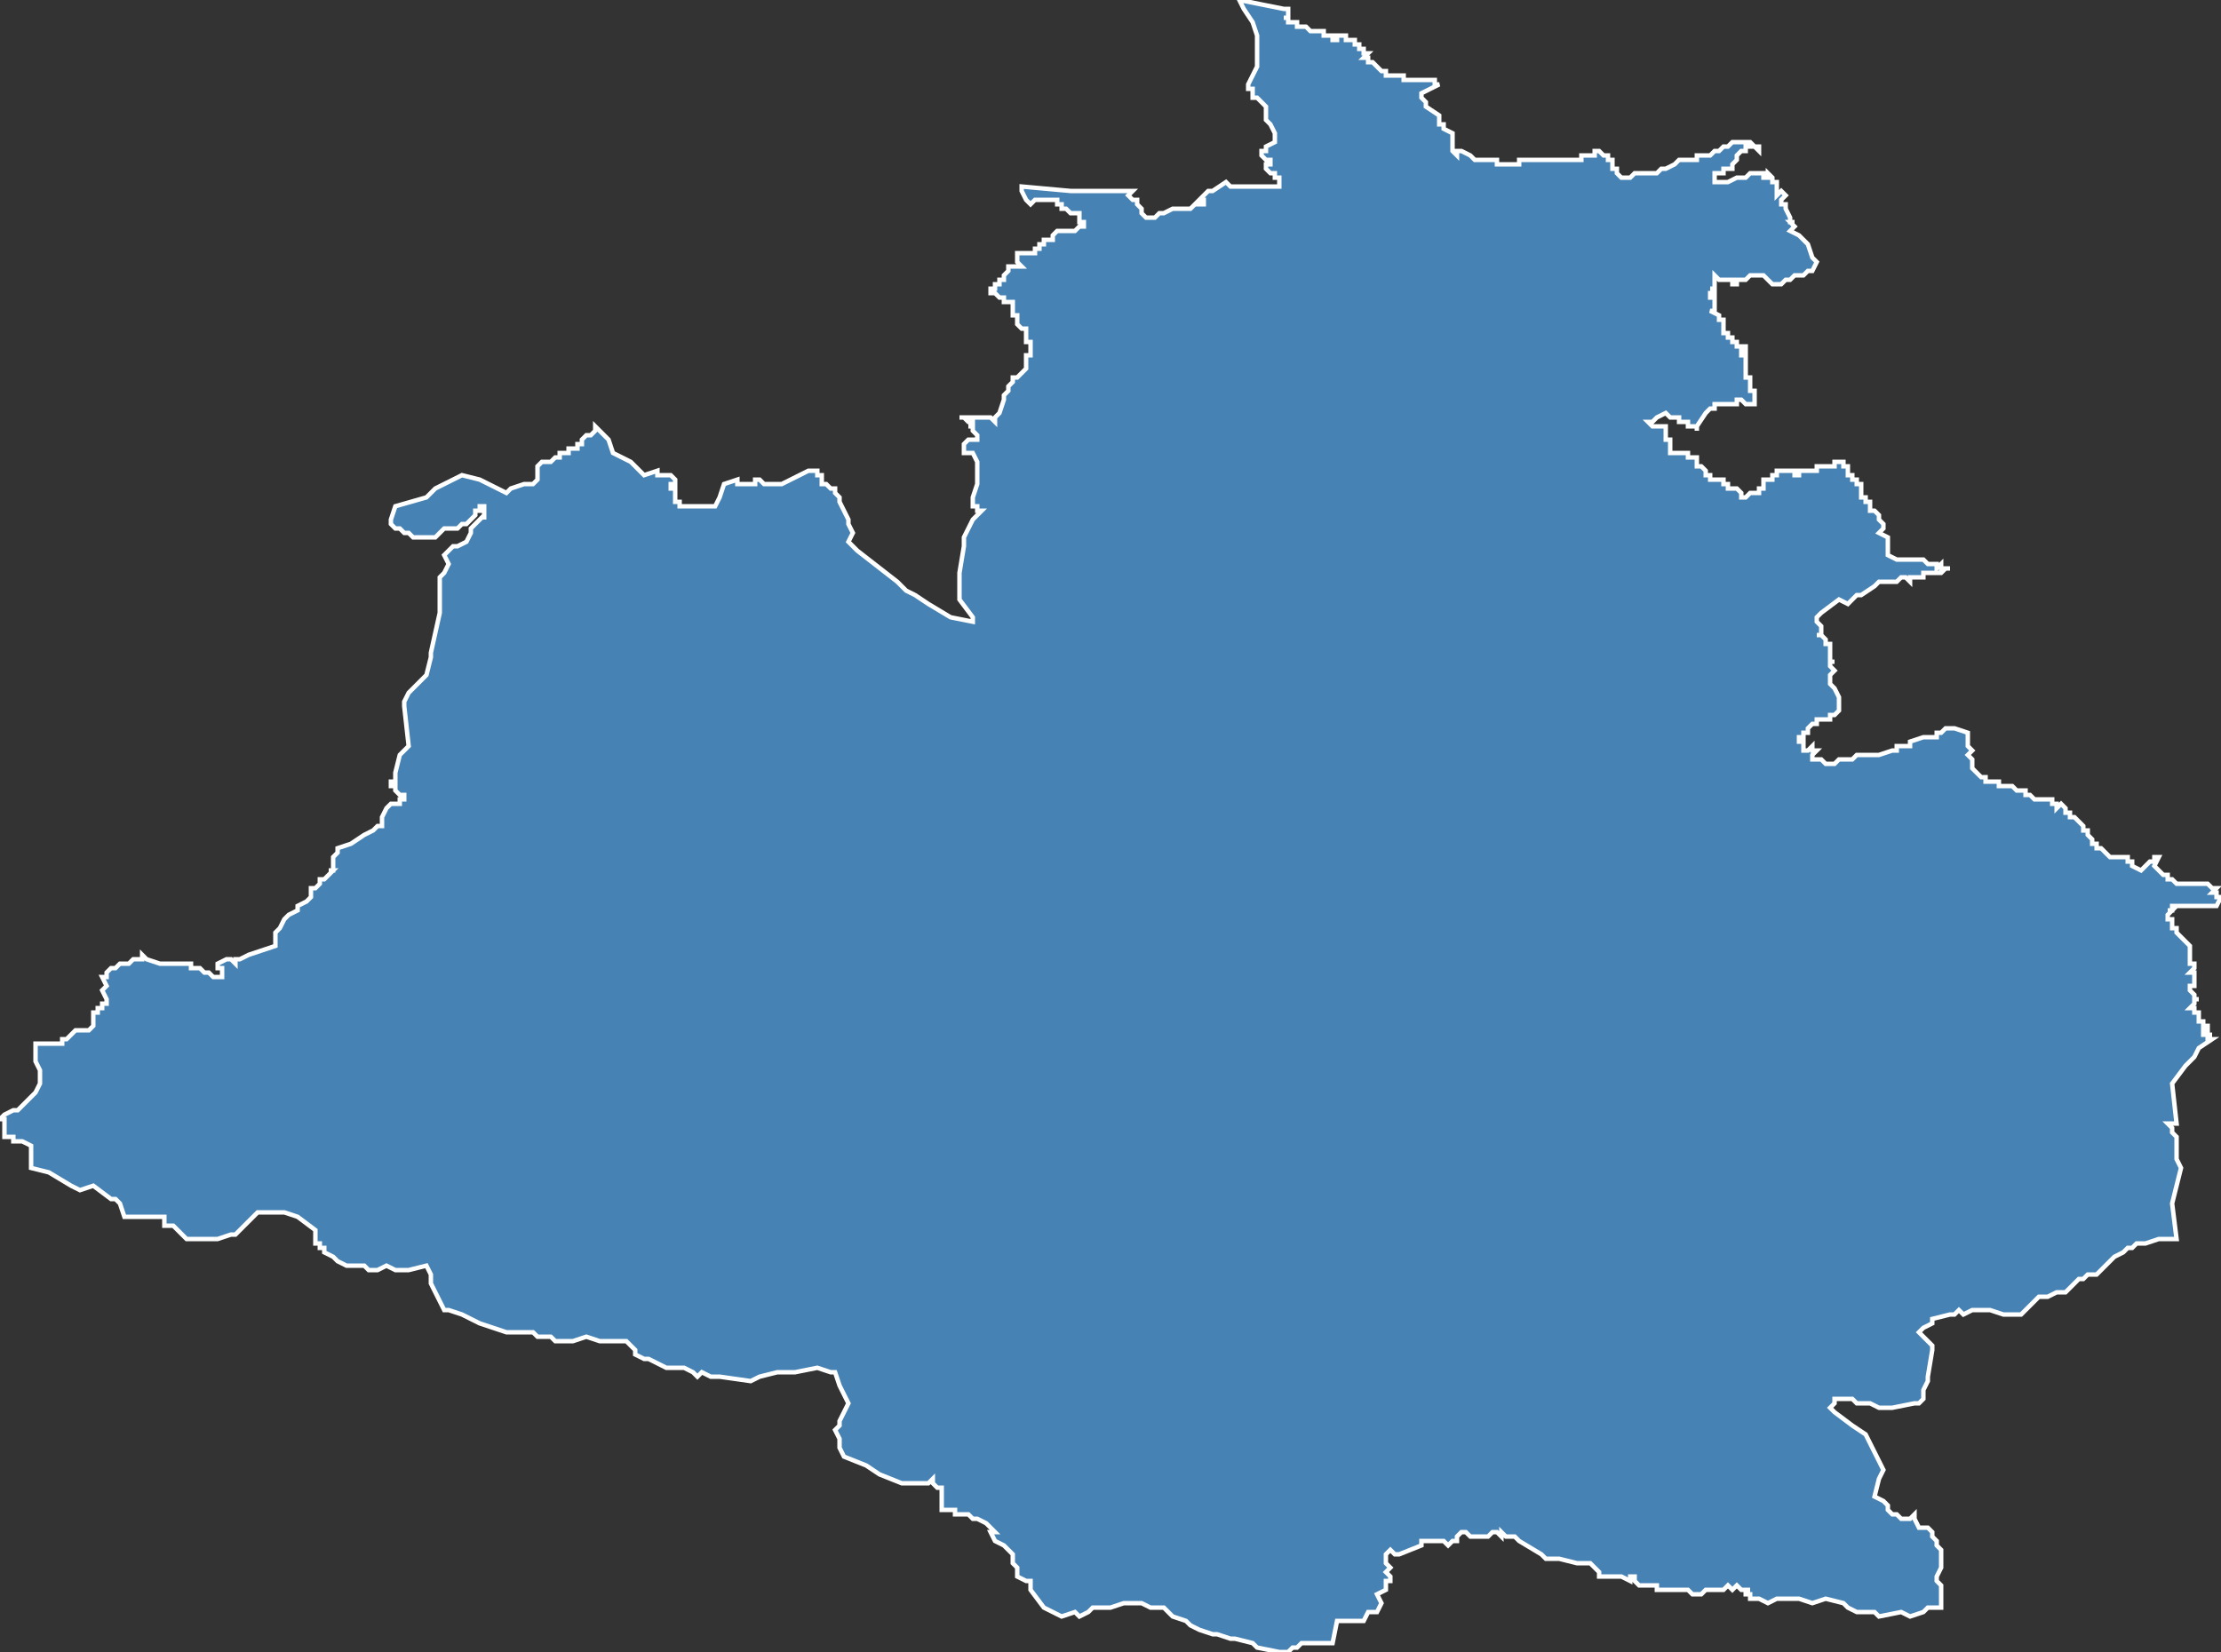 <?xml version="1.0" encoding="utf-8"?>
<svg version="1.1" id="svgmap" xmlns="http://www.w3.org/2000/svg" xmlns:xlink="http://www.w3.org/1999/xlink" x="0px" y="0px" width="100%" height="100%" viewBox="0 0 500 372">
<rect x="0" y="0" width="500" height="372" fill="#333333" stroke="none"/>
<polygon points="230,42 241,43 241,43 242,43 251,43 255,43 255,43 255,43 254,44 255,45 256,45 256,45 256,46 257,47 257,47 257,48 258,49 258,49 260,49 261,48 262,48 264,47 264,47 266,47 266,47 268,47 269,46 270,46 271,46 271,45 271,45 270,45 271,44 272,43 273,43 276,41 276,41 277,42 277,42 279,42 280,42 281,42 281,42 282,42 286,42 288,42 288,42 288,42 288,41 288,40 288,40 287,40 287,39 286,39 285,38 285,38 285,38 285,37 286,37 286,36 285,36 284,35 284,35 284,35 284,34 285,34 285,33 285,33 287,32 287,32 287,30 287,30 287,30 286,28 286,28 285,27 285,27 285,26 285,26 285,25 285,25 285,24 284,23 284,23 283,22 282,22 282,21 282,21 282,21 282,20 281,20 281,20 281,19 281,19 281,19 283,15 283,14 283,11 283,8 282,5 280,2 279,0 289,2 289,2 290,2 290,2 290,3 290,3 290,3 290,4 289,4 290,4 290,5 290,5 291,5 291,5 291,5 292,5 292,5 292,6 292,6 293,6 293,6 293,6 294,6 295,7 297,7 297,7 298,7 298,8 299,8 299,8 299,8 299,8 300,8 300,8 300,8 300,8 300,9 301,9 301,8 301,8 301,8 301,8 302,8 302,8 302,8 303,8 303,8 303,9 303,9 303,9 303,9 303,9 304,9 304,9 304,9 305,9 305,9 305,9 305,9 305,9 305,10 305,10 306,10 306,10 306,11 306,11 307,11 307,11 307,12 307,12 307,12 307,12 307,12 307,12 308,12 307,13 307,13 308,13 308,13 308,14 309,14 309,14 309,14 310,15 310,15 311,16 312,16 312,17 313,17 313,17 314,17 314,17 315,17 315,17 316,17 316,17 316,18 317,18 317,18 317,18 318,18 318,18 319,18 320,18 320,18 320,18 321,18 321,18 322,18 322,18 322,18 323,18 323,18 323,18 323,19 324,19 324,19 320,21 320,21 320,21 320,21 320,21 320,21 320,21 320,22 320,22 320,22 321,23 321,23 321,24 324,26 324,26 324,28 325,28 325,29 325,29 327,30 327,31 327,31 327,32 327,34 327,34 328,35 328,34 329,34 331,35 332,36 333,36 334,36 335,36 335,36 335,36 336,36 336,36 337,36 337,37 338,37 338,37 338,37 338,37 338,37 339,37 340,37 341,37 342,37 342,36 342,36 343,36 343,36 343,36 343,36 344,36 344,36 344,36 344,36 344,36 345,36 345,36 345,36 345,36 346,36 346,36 347,36 347,36 348,36 348,36 348,36 348,36 348,36 349,36 349,36 349,36 349,36 349,36 349,36 349,36 349,36 350,36 350,36 350,36 350,36 351,36 351,36 351,36 352,36 352,36 352,36 352,36 352,36 352,36 353,36 353,36 354,36 354,36 354,36 354,36 355,36 355,36 356,36 356,35 356,35 357,35 357,35 358,35 358,35 358,35 358,35 358,35 359,35 359,35 359,35 359,34 359,34 359,34 359,34 360,34 360,34 361,35 361,35 361,35 362,35 362,35 362,35 362,35 362,35 362,36 362,36 362,36 363,36 363,36 363,36 363,36 363,37 363,37 363,37 363,37 363,37 363,37 363,38 363,38 363,38 364,38 364,38 364,38 364,39 364,39 364,39 364,39 364,39 364,39 364,39 364,39 365,40 366,40 366,40 367,40 367,40 368,39 368,39 369,39 369,39 370,39 370,39 371,39 371,39 371,39 373,39 374,38 375,38 377,37 378,36 378,36 378,36 378,36 379,36 379,36 379,36 380,36 381,36 381,36 381,36 382,36 382,36 382,35 383,35 383,35 383,35 383,35 384,35 384,35 384,35 385,35 385,35 386,34 386,34 386,34 386,34 386,34 386,34 386,34 386,34 387,34 387,34 388,33 388,33 389,33 389,33 389,33 390,32 390,32 391,32 394,32 394,32 394,32 395,33 395,33 396,34 396,34 396,34 396,33 395,33 395,33 395,33 395,33 394,33 394,33 394,33 394,33 393,33 393,34 393,34 393,34 392,34 392,34 391,35 391,35 391,35 391,35 391,35 391,36 391,36 391,36 391,36 390,37 390,37 390,37 390,37 390,37 390,38 389,38 389,38 389,38 389,38 388,38 388,38 388,39 388,39 387,39 387,39 387,39 386,39 386,39 386,40 386,40 386,40 386,40 386,40 386,40 386,41 386,41 386,41 386,41 387,41 388,41 388,41 389,41 391,40 392,40 393,40 394,39 397,39 397,39 397,39 397,40 397,40 398,40 398,39 399,40 399,40 399,41 399,41 399,41 399,41 399,41 399,41 399,41 400,41 400,42 400,43 400,43 400,43 400,43 400,43 400,43 400,44 401,43 401,43 402,44 401,45 401,45 401,45 401,45 401,46 402,46 402,47 402,47 403,49 403,49 403,49 403,50 404,50 404,50 403,50 404,51 404,51 403,52 403,52 405,53 407,55 408,58 409,59 408,61 408,61 408,61 407,61 407,61 407,61 407,61 407,61 406,62 406,62 405,62 405,62 404,62 403,63 403,63 402,63 401,64 401,64 400,64 400,64 399,64 398,63 397,62 396,62 396,62 395,62 394,62 394,62 393,63 393,63 392,63 392,63 392,63 391,63 391,64 390,64 390,63 388,63 388,63 388,63 387,63 387,63 386,62 386,62 386,63 386,63 386,63 386,64 386,64 386,65 385,65 385,65 386,65 386,66 386,66 385,66 385,66 385,66 385,67 386,67 386,67 386,67 386,68 386,68 386,68 386,68 386,69 386,69 386,69 386,70 385,70 385,70 387,71 387,71 387,71 387,71 387,72 387,72 387,72 388,72 388,72 388,73 388,73 388,73 388,73 388,74 388,74 388,74 388,75 388,75 389,75 389,75 389,76 389,76 390,76 390,76 390,77 390,77 390,77 391,77 391,78 391,78 393,78 393,78 393,78 393,78 393,79 393,79 392,79 392,80 392,80 392,80 392,80 393,80 393,81 393,81 393,81 393,81 393,82 393,82 393,82 393,82 393,82 393,82 393,82 393,82 393,83 393,83 393,83 393,83 393,83 393,84 393,84 393,84 393,84 393,84 393,84 393,84 393,84 393,85 393,85 393,85 393,85 394,85 394,85 394,85 394,86 394,86 394,86 394,87 394,87 394,87 394,88 394,88 394,88 395,88 395,88 395,88 395,89 395,89 395,89 395,89 395,89 395,89 395,90 395,90 395,90 395,90 395,90 395,90 395,91 395,91 394,91 394,91 393,91 393,91 393,91 393,91 393,91 392,90 391,90 391,91 389,91 389,91 388,91 388,91 387,91 386,91 386,92 385,92 385,92 384,93 382,96 382,96 382,97 382,96 381,96 380,96 380,95 380,95 379,95 379,95 379,95 379,95 378,95 378,94 378,94 378,94 377,94 376,94 376,94 375,93 373,94 373,94 373,94 372,95 372,95 372,95 371,95 371,95 372,96 373,96 374,96 374,96 374,96 375,96 375,96 375,96 375,96 375,97 375,97 375,97 375,97 375,98 375,98 375,98 375,98 375,99 376,99 376,100 376,100 376,100 376,100 376,101 376,101 376,101 376,101 376,101 376,101 376,101 376,102 377,102 377,102 378,102 378,102 379,102 379,102 379,102 379,102 379,102 380,102 380,102 380,103 380,103 381,103 381,103 382,103 382,104 382,104 382,104 382,104 382,104 382,104 382,105 383,105 383,105 383,105 383,105 384,106 384,106 384,107 384,107 384,107 384,107 384,107 385,107 385,107 385,108 385,108 385,108 385,108 385,108 385,108 386,108 387,108 387,108 387,108 388,108 388,109 388,109 388,109 389,109 389,110 389,110 389,110 389,110 390,110 390,110 390,110 391,110 391,110 391,110 391,110 392,111 392,111 392,111 392,111 392,111 392,112 392,112 393,112 393,112 393,112 393,112 394,111 394,111 395,111 395,111 395,111 396,111 396,111 396,111 396,111 396,111 396,111 396,110 396,110 397,110 397,109 397,109 397,109 397,109 397,108 397,108 398,108 398,108 398,108 399,108 399,108 399,107 399,107 399,107 400,107 400,107 400,107 400,106 400,106 400,106 400,106 400,106 401,106 401,106 401,106 401,106 402,106 402,106 403,106 403,106 403,106 403,106 404,106 404,106 404,106 404,107 405,107 405,107 405,106 405,106 406,106 406,106 406,106 407,106 407,106 407,106 407,106 408,106 408,106 409,106 409,106 409,105 409,105 410,105 410,105 410,105 411,105 411,105 411,105 411,105 412,105 412,105 412,105 413,105 413,104 413,104 413,104 413,104 413,104 414,104 414,104 414,104 414,104 415,104 415,104 415,105 415,105 416,105 416,105 416,105 416,106 416,106 416,106 416,107 417,107 417,108 417,108 418,108 418,109 418,109 418,109 418,109 419,109 419,109 419,111 419,111 419,112 419,112 419,112 420,112 420,113 420,113 421,113 421,114 421,114 421,115 421,115 422,115 423,116 423,116 423,116 423,117 423,117 424,118 424,118 424,119 423,120 425,121 425,121 425,122 425,123 425,123 425,123 425,123 425,124 425,124 425,124 425,125 427,126 428,126 430,126 431,126 433,126 434,127 435,127 435,127 436,127 436,128 437,127 437,128 438,128 438,128 439,128 439,128 439,128 439,128 438,128 438,128 438,128 438,128 437,129 437,129 436,129 435,129 435,129 435,129 435,129 434,129 434,129 433,129 433,129 433,130 431,130 431,130 430,130 430,131 429,130 429,130 429,130 428,130 427,131 426,131 426,131 423,131 422,132 419,134 418,134 417,135 416,136 414,135 410,138 410,138 410,138 409,139 409,140 410,141 410,142 410,143 409,143 410,143 410,143 410,143 411,144 411,144 411,144 411,144 411,145 412,145 412,146 412,146 412,146 412,147 412,147 412,148 412,148 412,149 412,149 413,149 413,149 413,149 412,149 412,149 412,150 412,150 412,150 412,150 413,151 413,151 413,151 412,152 412,152 412,152 412,153 412,154 413,155 414,157 414,159 414,159 414,159 414,160 413,161 412,161 412,161 412,162 412,162 411,162 410,162 409,162 409,163 409,163 408,163 408,163 408,163 407,164 407,165 407,165 406,165 406,166 406,166 406,166 406,166 406,166 405,166 405,167 405,167 405,167 406,167 406,167 406,168 406,168 406,168 406,169 406,169 407,169 407,169 408,168 408,168 408,169 408,169 409,169 409,169 408,170 408,171 408,171 408,171 408,171 408,171 409,171 410,171 410,171 410,171 411,172 411,172 411,172 411,172 411,172 411,172 411,172 411,172 412,172 412,172 413,172 413,172 414,171 414,171 415,171 415,171 416,171 417,171 418,170 418,170 420,170 420,170 421,170 421,170 422,170 423,170 426,169 426,169 427,169 427,168 427,168 428,168 429,168 430,168 430,167 433,166 434,166 436,166 436,165 437,165 438,164 438,164 438,164 438,164 439,164 439,164 440,164 440,164 440,164 440,164 440,164 443,165 443,167 443,167 443,167 443,167 443,167 443,167 443,167 443,168 444,169 443,170 443,170 444,171 444,171 444,171 444,171 444,171 444,172 444,172 444,172 444,173 445,174 445,174 445,174 445,174 446,175 446,175 446,175 447,175 447,175 447,175 447,175 447,175 447,175 447,175 447,176 448,176 448,176 449,176 449,176 449,176 450,176 450,176 450,176 450,176 450,176 450,177 451,177 451,177 451,177 451,177 451,177 452,177 452,177 452,177 452,177 452,177 452,177 453,177 453,177 453,177 453,177 453,177 453,177 453,177 453,177 453,177 454,178 454,178 455,178 455,178 456,178 456,179 456,179 456,179 457,179 457,179 457,179 457,179 458,180 458,180 458,180 459,180 459,180 459,180 459,180 460,180 460,180 460,180 461,180 461,180 461,180 462,180 462,180 462,180 462,181 462,181 463,181 463,182 463,182 464,181 464,181 464,181 465,182 465,182 465,182 465,183 465,183 466,183 466,184 466,184 466,184 466,184 467,184 467,184 468,185 469,186 469,186 469,187 469,187 470,187 470,188 470,188 471,189 471,190 472,190 472,191 472,191 472,191 473,191 473,191 474,192 475,193 476,193 477,193 477,193 478,193 478,193 479,193 479,194 479,194 480,194 480,195 482,196 483,195 484,194 484,194 484,194 484,194 484,194 485,194 485,194 485,193 485,193 485,193 485,193 485,193 485,193 485,193 486,193 486,193 485,195 487,197 487,197 487,197 487,197 488,197 488,198 488,198 488,198 488,198 489,198 489,198 490,199 491,199 492,199 492,199 493,199 493,199 494,199 494,199 494,199 494,199 494,199 494,199 495,199 495,199 495,199 495,199 496,199 496,199 497,199 497,199 498,200 498,200 498,200 499,200 499,200 499,200 498,201 499,201 499,201 499,201 499,202 499,202 499,202 500,202 500,202 499,204 498,204 498,204 498,204 498,204 497,204 497,204 497,204 496,204 496,204 496,204 494,204 494,204 493,204 493,204 493,204 493,204 493,204 492,204 492,204 492,204 492,204 492,204 492,204 491,204 491,204 490,204 490,204 489,204 489,204 489,204 489,205 488,205 489,205 489,205 488,206 488,206 488,206 488,206 488,206 488,206 488,206 488,206 488,206 488,206 488,206 488,206 488,207 488,207 489,207 489,207 489,208 489,208 489,208 489,208 489,208 489,208 489,209 489,209 489,209 489,209 489,209 489,209 490,209 490,209 490,210 490,210 490,210 490,210 491,211 491,211 492,212 492,212 492,212 492,212 493,213 493,213 493,214 493,214 493,214 493,215 493,215 493,215 493,215 493,215 493,216 493,216 493,216 493,217 494,217 494,217 494,217 494,217 494,217 494,217 494,218 494,218 494,218 494,218 494,218 494,218 493,219 493,219 494,219 494,219 494,219 494,220 494,220 494,220 494,220 494,221 494,221 494,221 494,221 494,221 494,221 494,221 494,221 494,221 494,221 494,221 494,222 494,222 494,222 494,222 494,222 494,222 493,222 493,223 493,223 493,223 493,223 493,223 493,223 493,223 493,223 493,223 494,224 494,224 494,224 494,224 494,225 495,225 495,225 495,225 495,225 495,225 495,225 495,225 495,225 495,225 495,225 495,225 495,225 495,225 495,225 495,225 495,225 495,225 494,225 494,226 494,226 494,226 494,226 494,226 494,226 494,226 494,226 494,226 494,226 493,227 493,227 493,227 493,227 493,227 493,227 493,227 493,227 494,227 494,227 494,228 494,228 494,228 494,228 494,228 494,228 494,228 494,228 494,228 495,228 495,229 495,229 495,229 495,229 495,229 495,230 495,230 495,230 495,230 495,230 495,230 496,230 496,230 496,230 496,230 496,230 496,230 496,230 496,231 496,231 496,231 496,231 496,231 496,231 496,231 497,231 497,231 497,231 497,231 497,231 497,231 497,231 497,232 496,232 496,233 496,233 496,233 496,233 497,233 497,233 498,233 498,233 498,233 498,233 498,233 498,233 498,233 498,233 498,233 497,233 497,234 497,234 497,234 498,234 498,234 495,236 494,238 493,239 492,240 489,244 490,253 488,253 488,253 489,254 489,255 489,255 490,256 490,256 490,257 490,257 490,258 490,259 490,260 490,261 491,263 489,271 489,271 490,279 487,279 486,279 486,279 483,280 482,280 481,280 480,281 479,281 478,282 476,283 474,285 473,286 472,287 470,287 469,288 468,288 467,289 466,290 465,291 463,291 461,292 459,292 458,293 455,296 453,296 451,296 451,296 448,295 447,295 444,295 442,296 441,295 440,296 439,296 435,297 435,298 433,299 432,300 435,303 435,304 434,310 434,311 433,313 433,314 433,315 432,316 431,316 426,317 423,317 421,316 420,316 418,316 417,315 415,315 414,315 413,315 413,316 412,317 412,317 413,318 417,321 420,323 421,325 424,331 423,333 422,337 424,338 425,339 425,340 425,340 426,341 426,341 427,341 428,342 429,342 430,342 431,341 431,342 432,344 434,344 434,344 435,345 435,346 436,347 436,348 437,349 437,351 437,352 437,353 436,355 436,356 437,357 437,358 437,362 434,362 433,363 430,364 428,363 423,364 422,363 421,363 418,363 416,362 415,361 411,360 408,361 405,360 404,360 402,360 400,360 400,360 398,361 396,360 395,360 395,360 394,360 394,360 394,359 393,359 393,359 393,358 393,358 394,358 393,358 393,358 393,358 392,358 391,357 390,358 389,357 389,357 388,358 387,358 387,358 386,358 384,358 383,359 382,359 382,359 381,359 380,358 379,358 379,358 378,358 377,358 377,358 376,358 376,358 376,358 376,358 375,358 374,358 373,358 373,357 371,357 371,357 370,357 369,357 369,357 368,356 368,356 368,356 368,355 367,355 367,356 365,355 365,355 364,355 363,355 362,355 360,355 360,354 359,353 359,353 358,352 357,352 355,352 351,351 348,351 347,350 342,347 341,346 341,346 341,346 340,346 340,346 339,346 338,345 338,346 337,345 336,345 335,346 334,346 333,346 332,346 331,346 331,346 330,345 330,345 330,345 329,345 328,346 328,347 327,347 326,348 325,347 325,347 324,347 324,347 322,347 320,347 320,348 315,350 314,350 313,349 312,350 312,351 312,352 312,352 313,353 312,354 313,355 313,356 312,356 312,358 310,359 311,361 310,363 308,363 307,365 301,365 300,370 294,370 293,370 292,371 291,371 290,372 288,372 283,371 282,370 278,369 277,369 274,368 273,368 270,367 268,366 267,365 264,364 262,362 260,362 259,362 257,361 257,361 256,361 253,361 250,362 250,362 248,362 248,362 246,362 245,363 245,363 243,364 242,363 239,364 237,363 235,362 232,358 232,357 232,356 231,356 231,356 229,355 229,354 229,354 229,353 229,353 228,352 228,352 228,351 228,350 228,350 227,349 227,349 226,348 224,347 224,347 223,345 224,345 223,344 223,344 222,343 222,343 220,342 219,342 218,341 216,341 215,341 215,340 214,340 213,340 212,340 212,339 212,336 212,335 211,335 210,334 210,333 209,334 204,334 203,334 198,332 195,330 190,328 189,326 189,324 188,322 189,321 189,320 191,316 190,314 189,312 188,309 187,309 184,308 179,309 176,309 175,309 171,310 169,311 162,310 160,310 158,309 157,310 156,309 154,308 150,308 146,306 145,306 143,305 143,304 142,303 141,302 138,302 135,302 132,301 129,302 125,302 124,301 122,301 121,301 120,300 118,300 117,300 114,300 108,298 104,296 101,295 100,295 99,293 98,291 97,289 97,288 97,287 96,285 96,285 92,286 89,286 87,285 85,286 84,286 84,286 83,286 82,285 81,285 79,285 78,285 76,284 75,283 75,283 73,282 73,281 72,281 72,280 71,280 71,279 71,278 71,277 67,274 64,273 61,273 59,273 58,273 56,275 53,278 52,278 49,279 49,279 48,279 43,279 42,279 41,278 40,277 39,276 37,276 37,274 35,274 34,274 28,274 27,271 26,270 25,270 21,267 18,268 16,267 11,264 7,263 7,260 7,258 5,257 4,257 3,257 3,256 3,256 2,256 1,256 1,255 1,255 1,254 1,254 1,252 0,252 1,251 3,250 4,250 5,249 5,249 6,248 8,246 9,244 9,243 9,243 9,241 8,239 8,235 12,235 12,235 13,235 14,235 14,234 15,234 15,234 16,233 17,232 17,232 18,232 18,232 19,232 20,232 20,232 21,231 21,231 21,230 21,230 21,229 21,228 22,228 22,228 22,227 23,227 23,227 23,226 24,226 24,225 24,225 23,223 23,223 24,222 24,222 23,220 24,220 24,219 25,218 26,218 27,217 28,217 29,217 30,216 31,216 31,216 32,216 32,215 33,216 36,217 36,217 36,217 37,217 38,217 38,217 38,217 39,217 41,217 42,217 43,217 43,218 44,218 44,218 45,218 45,218 45,218 46,219 46,219 47,219 48,220 48,220 49,220 49,220 49,220 50,220 50,219 50,219 50,218 50,218 49,218 49,217 51,216 52,216 52,216 52,216 53,217 53,216 54,216 54,216 56,215 62,213 62,213 62,212 62,212 62,211 62,210 63,209 64,207 65,206 65,206 65,206 65,206 67,205 67,204 69,203 69,203 70,202 70,202 70,201 70,201 70,200 71,200 71,200 71,200 72,199 72,198 73,198 73,198 73,198 74,197 74,197 75,196 74,196 75,196 75,195 75,194 75,194 75,193 76,192 76,191 79,190 82,188 84,187 85,186 85,186 86,186 86,185 86,184 87,182 87,182 87,182 87,182 88,181 88,181 89,181 90,181 90,181 90,180 91,180 91,179 90,179 90,179 89,178 89,178 89,178 89,177 88,177 88,177 88,177 88,176 89,176 89,175 89,175 89,174 89,174 89,174 89,174 90,170 92,168 91,159 91,158 92,156 93,155 95,153 96,152 97,148 97,147 99,138 99,136 99,133 99,132 99,130 100,129 101,127 100,125 101,124 102,123 103,123 105,122 105,122 106,120 106,119 109,116 109,117 109,116 109,116 109,115 109,115 109,115 109,115 109,114 109,114 108,114 108,115 107,115 107,116 107,116 106,117 105,118 105,118 104,118 103,119 103,119 103,119 102,119 102,119 102,119 102,119 101,119 101,119 100,119 100,119 100,119 98,121 97,121 95,121 95,121 95,121 94,121 94,121 93,121 93,121 92,120 92,120 91,120 91,120 90,119 89,119 88,118 88,118 88,117 89,114 96,112 98,110 102,108 102,108 102,108 102,108 104,107 108,108 114,111 115,110 115,110 118,109 120,109 120,109 120,109 120,109 120,109 120,109 120,109 121,108 121,105 121,105 121,105 122,104 122,104 124,104 125,103 125,103 125,103 125,103 125,103 125,103 126,103 126,102 126,102 126,102 126,102 126,102 126,102 126,102 127,102 127,102 127,102 127,102 127,102 127,102 128,102 128,102 128,102 128,101 129,101 129,101 130,101 130,100 131,100 131,100 131,99 132,98 132,98 133,98 134,97 134,97 134,96 135,97 136,98 137,99 138,102 142,104 143,105 145,107 148,106 148,107 149,107 149,107 149,107 150,107 151,107 151,107 151,107 152,108 152,108 152,109 152,109 152,109 151,109 151,110 152,110 152,110 152,110 152,110 152,111 152,111 152,111 152,111 152,112 152,112 152,112 152,112 152,113 152,113 153,113 153,113 153,113 153,114 153,114 154,114 154,114 158,114 161,114 162,112 163,109 166,108 166,108 166,108 166,108 166,108 166,108 166,109 167,109 167,109 167,109 167,109 167,109 167,109 167,109 168,109 168,109 168,109 169,109 169,109 169,109 169,109 170,109 170,109 170,109 170,109 170,109 170,109 170,109 170,108 171,108 171,108 171,108 171,108 172,109 174,109 174,109 175,109 175,109 176,109 176,109 178,108 178,108 182,106 182,106 183,106 184,106 184,107 185,107 185,109 186,109 186,109 187,110 187,110 187,110 188,110 188,111 189,112 189,113 190,115 190,115 191,117 191,118 192,120 191,122 192,123 193,124 202,131 202,131 204,133 206,134 209,136 214,139 219,140 219,139 219,139 216,135 216,131 216,129 217,123 217,121 219,117 221,115 220,115 220,115 220,115 220,114 220,114 220,114 219,114 219,113 219,112 219,112 220,109 220,104 219,102 217,102 217,100 217,100 218,99 220,99 220,99 220,99 220,99 220,99 220,98 220,98 220,98 220,98 220,98 219,97 219,97 219,97 219,97 219,97 219,96 219,96 218,96 219,96 219,95 218,95 218,95 218,95 218,95 218,95 217,94 217,94 216,94 219,94 221,94 223,94 224,95 224,94 224,94 224,94 224,94 224,94 225,93 225,93 226,90 226,90 226,89 227,88 227,87 228,86 228,85 229,85 230,84 231,83 231,82 231,81 231,80 232,80 232,80 232,79 232,79 232,78 232,78 232,77 231,77 231,77 231,76 231,75 231,75 231,74 230,74 230,74 230,74 230,74 229,73 229,73 229,73 229,73 229,73 229,73 229,72 229,72 229,72 229,72 229,72 229,72 229,72 229,72 229,72 229,71 228,71 228,71 228,71 228,71 228,71 228,71 228,71 228,71 228,70 228,70 228,70 228,70 228,70 228,70 228,70 228,70 228,70 228,69 228,69 228,69 228,69 228,69 228,69 228,69 228,68 227,68 227,68 227,68 227,68 227,68 227,68 227,68 226,68 226,68 226,68 226,67 226,67 225,67 225,67 225,67 225,67 225,67 224,66 224,66 223,66 223,65 223,65 224,65 224,64 225,64 225,64 225,64 225,63 225,63 226,63 226,62 226,62 227,61 227,61 227,61 227,60 228,60 228,60 229,60 229,60 229,60 230,60 230,60 230,60 229,59 229,59 229,59 229,58 229,58 229,58 229,57 229,57 229,57 230,57 230,57 231,57 231,57 232,57 232,57 232,57 233,57 233,56 233,56 233,56 234,56 234,55 235,55 235,54 236,54 236,54 237,54 237,53 237,53 238,52 238,52 239,52 239,52 240,52 240,52 241,52 242,52 242,52 243,51 243,51 244,51 244,50 243,50 243,49 243,49 243,49 243,49 243,48 243,48 243,48 242,48 242,48 241,48 240,47 240,47 240,47 240,47 239,47 239,47 239,46 238,46 238,46 238,45 237,45 236,45 236,45 236,45 236,45 235,45 235,45 235,45 234,45 234,45 234,45 234,45 233,45 233,45 233,45 232,46 231,45 230,43 230,42 230,42" id="6602" class="canton" fill="steelblue" stroke-width="1" stroke="white" geotype="canton" geoname="Canigou" code_insee="6602" code_departement="66" nom_departement="Pyrénées-Orientales" code_region="76" nom_region="Occitanie"/></svg>